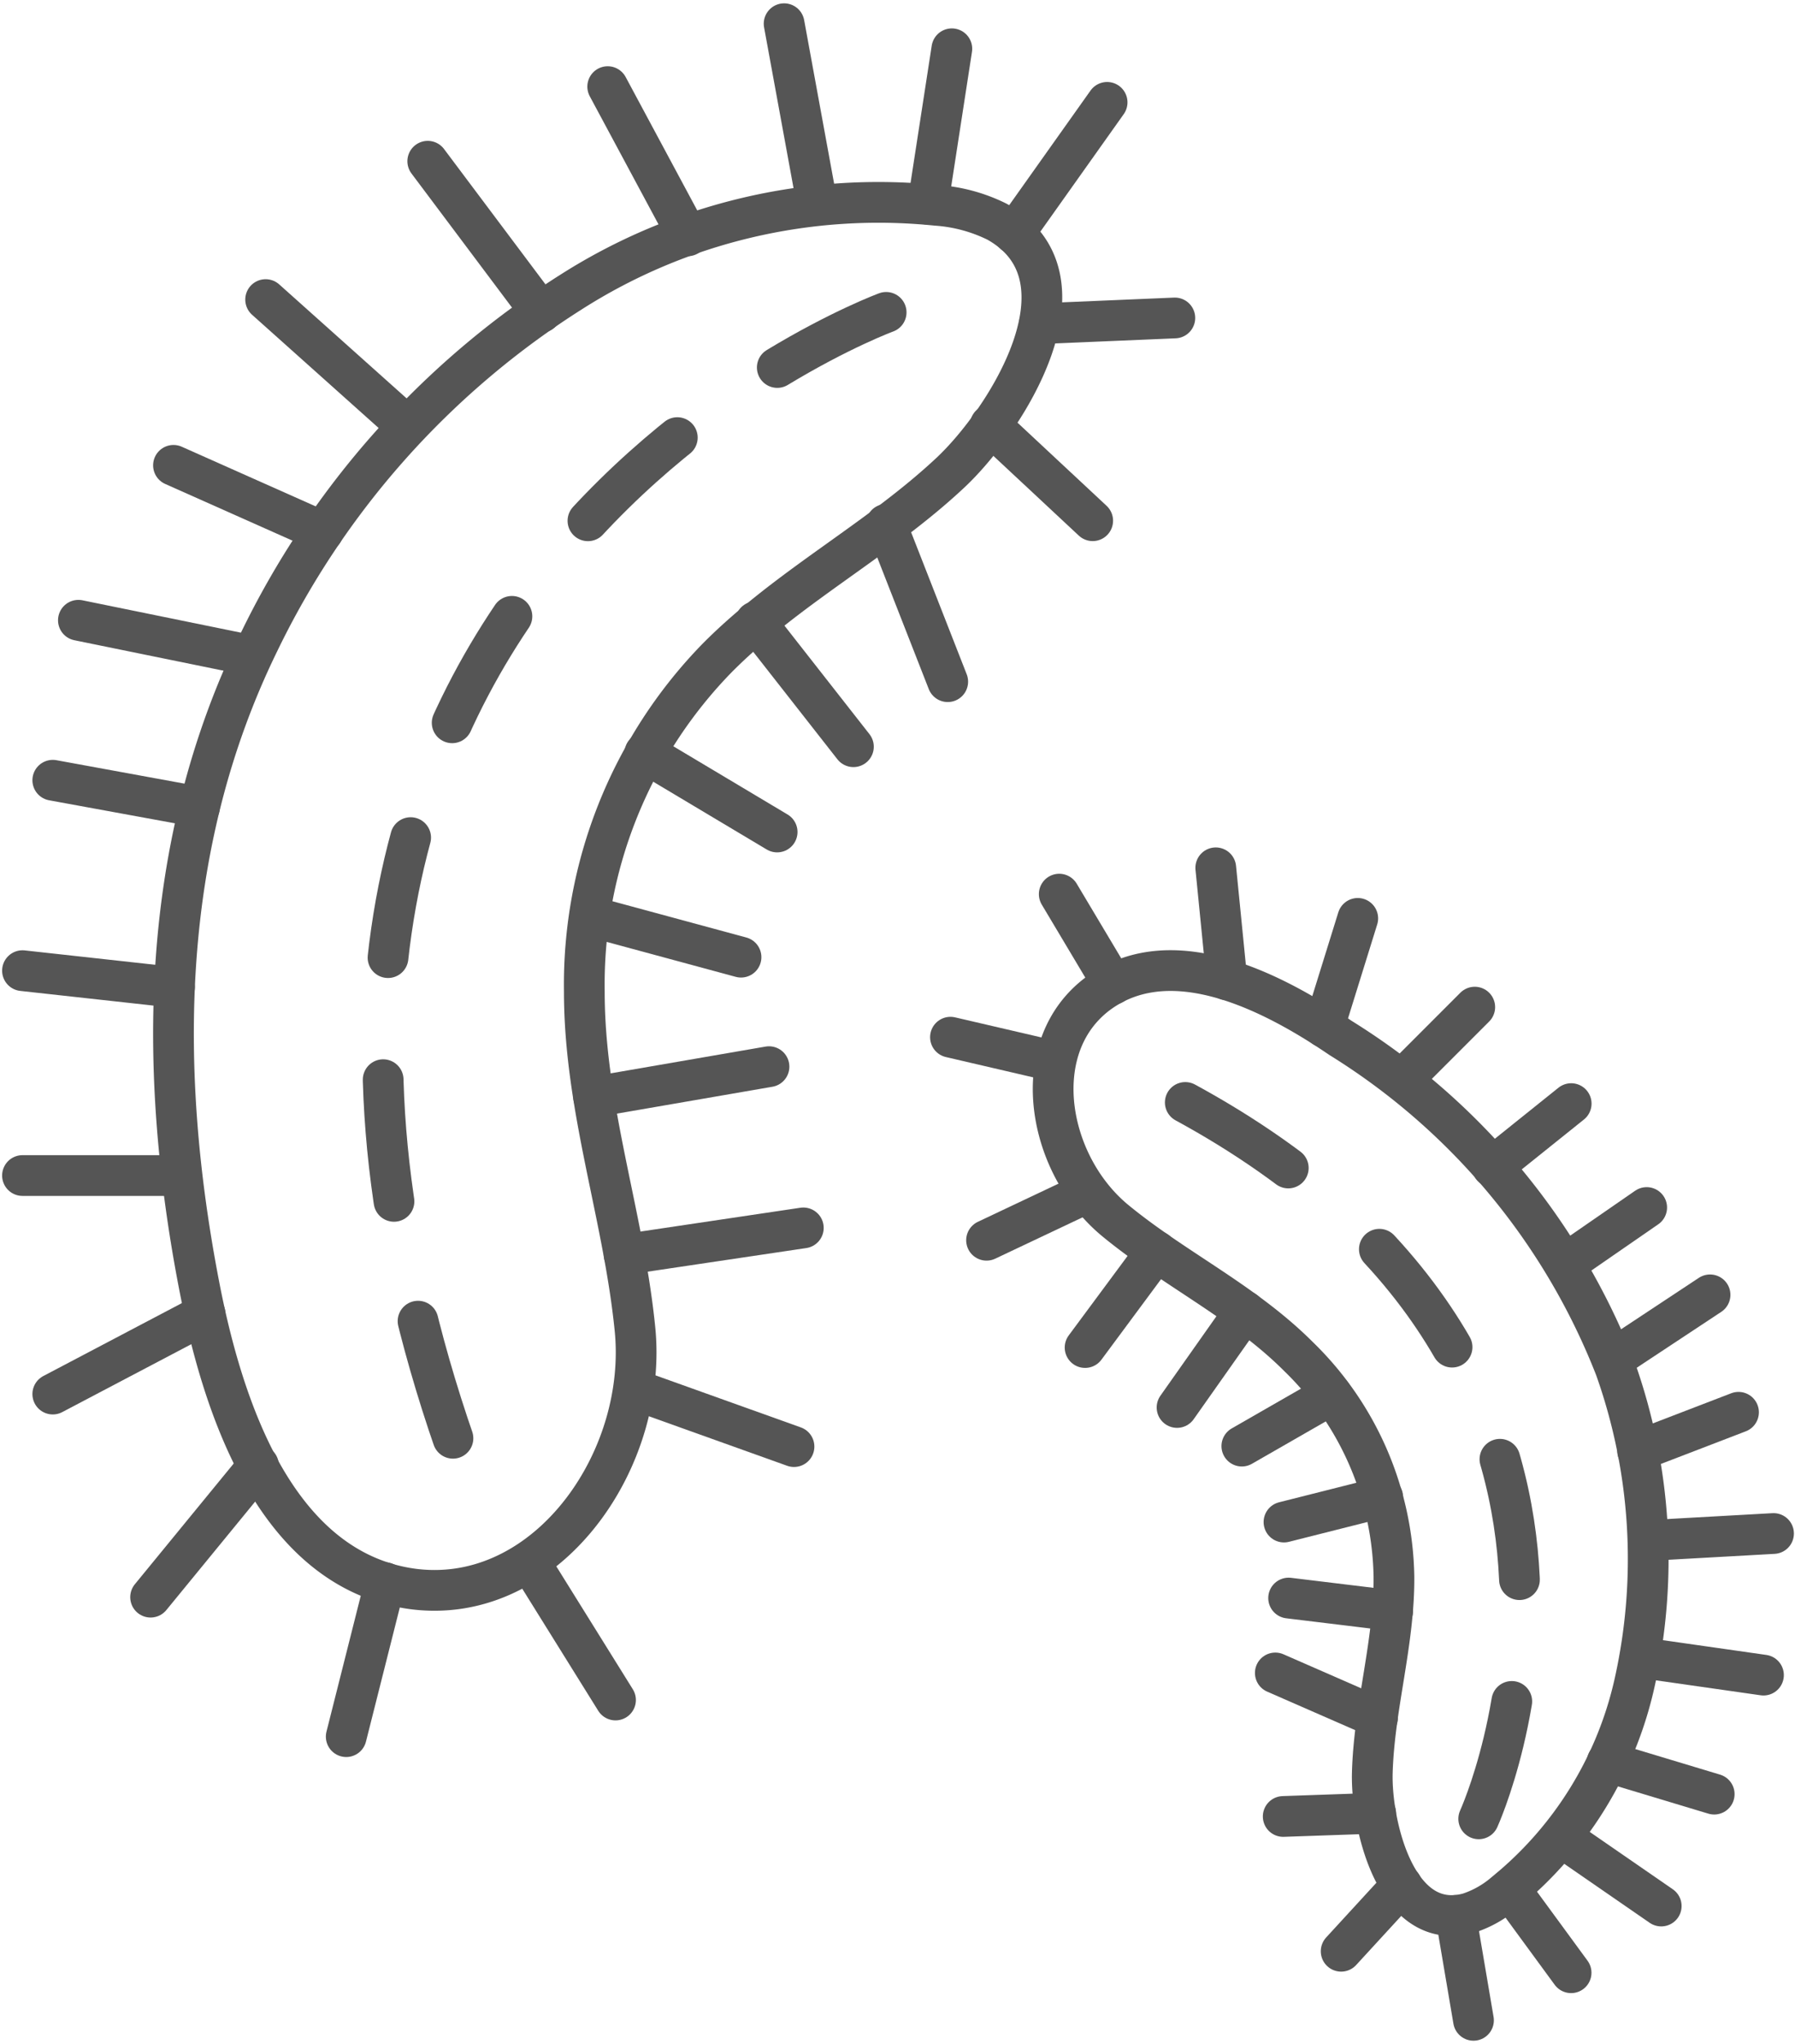 <svg xmlns="http://www.w3.org/2000/svg" width="44.079" height="50.159" viewBox="0 0 44.079 50.159">
  <g id="_34._없음" data-name="34. 없음" transform="translate(-15.261 -242.231)">
    <g id="그룹_3269" data-name="그룹 3269" transform="translate(15.813 242.813)">
      <path id="패스_13179" data-name="패스 13179" d="M29.631,249.8a20.973,20.973,0,0,0-7.686,8.633c-2.416,4.963-2.477,10.424-1.453,15.736.536,2.784,1.775,6.87,5.1,7.438a4.046,4.046,0,0,0,.725.057c2.974-.029,5.185-3.351,4.88-6.409-.279-2.8-1.245-5.434-1.244-8.288a11.474,11.474,0,0,1,3.259-8.182c1.718-1.734,3.953-2.884,5.734-4.553,1.354-1.269,3.609-4.78,1.138-6.158a3.951,3.951,0,0,0-1.486-.4A14.042,14.042,0,0,0,29.631,249.8Z" transform="translate(-16.156 -243.217)" fill="none" stroke="#555" stroke-linecap="round" stroke-linejoin="round" stroke-width="1"/>
      <line id="선_380" data-name="선 380" x1="0.801" y1="4.368" transform="translate(18.703)" fill="none" stroke="#555" stroke-linecap="round" stroke-linejoin="round" stroke-width="1"/>
      <line id="선_381" data-name="선 381" x1="1.966" y1="3.661" transform="translate(14.371 1.544)" fill="none" stroke="#555" stroke-linecap="round" stroke-linejoin="round" stroke-width="1"/>
      <line id="선_382" data-name="선 382" x1="2.782" y1="3.709" transform="translate(9.952 3.375)" fill="none" stroke="#555" stroke-linecap="round" stroke-linejoin="round" stroke-width="1"/>
      <line id="선_383" data-name="선 383" x1="3.378" y1="3.02" transform="translate(5.971 6.77)" fill="none" stroke="#555" stroke-linecap="round" stroke-linejoin="round" stroke-width="1"/>
      <line id="선_384" data-name="선 384" x1="3.669" y1="1.633" transform="translate(3.708 10.838)" fill="none" stroke="#555" stroke-linecap="round" stroke-linejoin="round" stroke-width="1"/>
      <line id="선_385" data-name="선 385" x1="4.17" y1="0.851" transform="translate(1.373 14.64)" fill="none" stroke="#555" stroke-linecap="round" stroke-linejoin="round" stroke-width="1"/>
      <line id="선_386" data-name="선 386" x1="3.603" y1="0.659" transform="translate(0.744 18.566)" fill="none" stroke="#555" stroke-linecap="round" stroke-linejoin="round" stroke-width="1"/>
      <line id="선_387" data-name="선 387" x1="3.733" y1="0.411" transform="translate(0 23.239)" fill="none" stroke="#555" stroke-linecap="round" stroke-linejoin="round" stroke-width="1"/>
      <line id="선_388" data-name="선 388" x1="3.733" transform="translate(0 28.267)" fill="none" stroke="#555" stroke-linecap="round" stroke-linejoin="round" stroke-width="1"/>
      <line id="선_389" data-name="선 389" x1="3.74" y2="1.967" transform="translate(0.744 31.663)" fill="none" stroke="#555" stroke-linecap="round" stroke-linejoin="round" stroke-width="1"/>
      <line id="선_390" data-name="선 390" x1="2.649" y2="3.233" transform="translate(3.146 35.381)" fill="none" stroke="#555" stroke-linecap="round" stroke-linejoin="round" stroke-width="1"/>
      <line id="선_391" data-name="선 391" x1="0.954" y2="3.779" transform="translate(7.95 38.258)" fill="none" stroke="#555" stroke-linecap="round" stroke-linejoin="round" stroke-width="1"/>
      <line id="선_392" data-name="선 392" x2="2.074" y2="3.33" transform="translate(12.489 37.808)" fill="none" stroke="#555" stroke-linecap="round" stroke-linejoin="round" stroke-width="1"/>
      <line id="선_393" data-name="선 393" x2="3.875" y2="1.387" transform="translate(15.071 33.532)" fill="none" stroke="#555" stroke-linecap="round" stroke-linejoin="round" stroke-width="1"/>
      <line id="선_394" data-name="선 394" y1="0.655" x2="4.402" transform="translate(14.773 29.552)" fill="none" stroke="#555" stroke-linecap="round" stroke-linejoin="round" stroke-width="1"/>
      <line id="선_395" data-name="선 395" y1="0.744" x2="4.307" transform="translate(14.025 25.595)" fill="none" stroke="#555" stroke-linecap="round" stroke-linejoin="round" stroke-width="1"/>
      <line id="선_396" data-name="선 396" x2="3.713" y2="1.005" transform="translate(13.932 21.903)" fill="none" stroke="#555" stroke-linecap="round" stroke-linejoin="round" stroke-width="1"/>
      <line id="선_397" data-name="선 397" x2="3.249" y2="1.939" transform="translate(15.283 17.897)" fill="none" stroke="#555" stroke-linecap="round" stroke-linejoin="round" stroke-width="1"/>
      <line id="선_398" data-name="선 398" x2="2.404" y2="3.067" transform="translate(18.001 14.676)" fill="none" stroke="#555" stroke-linecap="round" stroke-linejoin="round" stroke-width="1"/>
      <line id="선_399" data-name="선 399" x2="1.512" y2="3.861" transform="translate(21.209 12.286)" fill="none" stroke="#555" stroke-linecap="round" stroke-linejoin="round" stroke-width="1"/>
      <line id="선_400" data-name="선 400" x2="2.515" y2="2.346" transform="translate(23.766 9.851)" fill="none" stroke="#555" stroke-linecap="round" stroke-linejoin="round" stroke-width="1"/>
      <line id="선_401" data-name="선 401" y1="0.141" x2="3.326" transform="translate(24.972 7.221)" fill="none" stroke="#555" stroke-linecap="round" stroke-linejoin="round" stroke-width="1"/>
      <line id="선_402" data-name="선 402" y1="3.221" x2="2.287" transform="translate(24.348 1.93)" fill="none" stroke="#555" stroke-linecap="round" stroke-linejoin="round" stroke-width="1"/>
      <line id="선_403" data-name="선 403" y1="3.816" x2="0.589" transform="translate(22.233 0.615)" fill="none" stroke="#555" stroke-linecap="round" stroke-linejoin="round" stroke-width="1"/>
      <path id="패스_13180" data-name="패스 13180" d="M37.842,250.553s-17.949,6.6-10.589,27.774" transform="translate(-16.633 -243.469)" fill="none" stroke="#555" stroke-linecap="round" stroke-linejoin="round" stroke-width="1" stroke-dasharray="3"/>
    </g>
    <g id="그룹_3270" data-name="그룹 3270" transform="translate(38.601 263.528)">
      <path id="패스_13181" data-name="패스 13181" d="M57.909,286.013a13.969,13.969,0,0,0-.484-7.669,16.67,16.67,0,0,0-6.75-8.108c-1.565-1.063-4.072-2.413-5.9-1.127a2.641,2.641,0,0,0-.366.311c-1.376,1.4-.841,4.007.745,5.307,1.452,1.192,3.147,1.984,4.494,3.332a7.7,7.7,0,0,1,2.34,5.386c.016,1.622-.487,3.209-.531,4.83-.034,1.232.57,3.943,2.375,3.438a2.6,2.6,0,0,0,.885-.505A9.216,9.216,0,0,0,57.909,286.013Z" transform="translate(-41.098 -266.062)" fill="none" stroke="#555" stroke-linecap="round" stroke-linejoin="round" stroke-width="1"/>
      <line id="선_404" data-name="선 404" x2="2.416" y2="1.667" transform="translate(15.038 23.812)" fill="none" stroke="#555" stroke-linecap="round" stroke-linejoin="round" stroke-width="1"/>
      <line id="선_405" data-name="선 405" x2="2.629" y2="0.792" transform="translate(16.126 21.941)" fill="none" stroke="#555" stroke-linecap="round" stroke-linejoin="round" stroke-width="1"/>
      <line id="선_406" data-name="선 406" x2="3.033" y2="0.433" transform="translate(16.932 19.379)" fill="none" stroke="#555" stroke-linecap="round" stroke-linejoin="round" stroke-width="1"/>
      <line id="선_407" data-name="선 407" y1="0.167" x2="2.99" transform="translate(17.222 16.337)" fill="none" stroke="#555" stroke-linecap="round" stroke-linejoin="round" stroke-width="1"/>
      <line id="선_408" data-name="선 408" y1="0.952" x2="2.478" transform="translate(16.874 13.362)" fill="none" stroke="#555" stroke-linecap="round" stroke-linejoin="round" stroke-width="1"/>
      <line id="선_409" data-name="선 409" y1="1.551" x2="2.347" transform="translate(16.306 10.48)" fill="none" stroke="#555" stroke-linecap="round" stroke-linejoin="round" stroke-width="1"/>
      <line id="선_410" data-name="선 410" y1="1.376" x2="1.992" transform="translate(15.105 8.337)" fill="none" stroke="#555" stroke-linecap="round" stroke-linejoin="round" stroke-width="1"/>
      <line id="선_411" data-name="선 411" y1="1.553" x2="1.937" transform="translate(13.306 5.787)" fill="none" stroke="#555" stroke-linecap="round" stroke-linejoin="round" stroke-width="1"/>
      <line id="선_412" data-name="선 412" y1="1.745" x2="1.745" transform="translate(11.13 3.419)" fill="none" stroke="#555" stroke-linecap="round" stroke-linejoin="round" stroke-width="1"/>
      <line id="선_413" data-name="선 413" y1="2.667" x2="0.829" transform="translate(9.173 1.241)" fill="none" stroke="#555" stroke-linecap="round" stroke-linejoin="round" stroke-width="1"/>
      <line id="선_414" data-name="선 414" x1="0.273" y1="2.749" transform="translate(6.515 0)" fill="none" stroke="#555" stroke-linecap="round" stroke-linejoin="round" stroke-width="1"/>
      <line id="선_415" data-name="선 415" x1="1.32" y1="2.212" transform="translate(2.671 0.646)" fill="none" stroke="#555" stroke-linecap="round" stroke-linejoin="round" stroke-width="1"/>
      <line id="선_416" data-name="선 416" x1="2.526" y1="0.587" transform="translate(0 4.157)" fill="none" stroke="#555" stroke-linecap="round" stroke-linejoin="round" stroke-width="1"/>
      <line id="선_417" data-name="선 417" x1="2.459" y2="1.163" transform="translate(0.886 7.977)" fill="none" stroke="#555" stroke-linecap="round" stroke-linejoin="round" stroke-width="1"/>
      <line id="선_418" data-name="선 418" x1="1.751" y2="2.363" transform="translate(3.306 9.41)" fill="none" stroke="#555" stroke-linecap="round" stroke-linejoin="round" stroke-width="1"/>
      <line id="선_419" data-name="선 419" x1="1.665" y2="2.361" transform="translate(5.564 10.883)" fill="none" stroke="#555" stroke-linecap="round" stroke-linejoin="round" stroke-width="1"/>
      <line id="선_420" data-name="선 420" x1="2.205" y2="1.265" transform="translate(7.155 12.927)" fill="none" stroke="#555" stroke-linecap="round" stroke-linejoin="round" stroke-width="1"/>
      <line id="선_421" data-name="선 421" x1="2.425" y2="0.612" transform="translate(8.19 15.444)" fill="none" stroke="#555" stroke-linecap="round" stroke-linejoin="round" stroke-width="1"/>
      <line id="선_422" data-name="선 422" x1="2.557" y1="0.31" transform="translate(8.304 17.921)" fill="none" stroke="#555" stroke-linecap="round" stroke-linejoin="round" stroke-width="1"/>
      <line id="선_423" data-name="선 423" x1="2.511" y1="1.098" transform="translate(7.977 19.759)" fill="none" stroke="#555" stroke-linecap="round" stroke-linejoin="round" stroke-width="1"/>
      <line id="선_424" data-name="선 424" x1="2.272" y2="0.079" transform="translate(8.171 23.202)" fill="none" stroke="#555" stroke-linecap="round" stroke-linejoin="round" stroke-width="1"/>
      <line id="선_425" data-name="선 425" x1="1.489" y2="1.621" transform="translate(9.594 24.968)" fill="none" stroke="#555" stroke-linecap="round" stroke-linejoin="round" stroke-width="1"/>
      <line id="선_426" data-name="선 426" x2="0.437" y2="2.574" transform="translate(12.407 25.71)" fill="none" stroke="#555" stroke-linecap="round" stroke-linejoin="round" stroke-width="1"/>
      <line id="선_427" data-name="선 427" x2="1.508" y2="2.058" transform="translate(13.733 25.058)" fill="none" stroke="#555" stroke-linecap="round" stroke-linejoin="round" stroke-width="1"/>
      <path id="패스_13182" data-name="패스 13182" d="M54.278,289.654s5.266-11.511-8.194-18.091" transform="translate(-41.306 -266.315)" fill="none" stroke="#555" stroke-linecap="round" stroke-linejoin="round" stroke-width="1" stroke-dasharray="3"/>
    </g>
  </g>
</svg>
